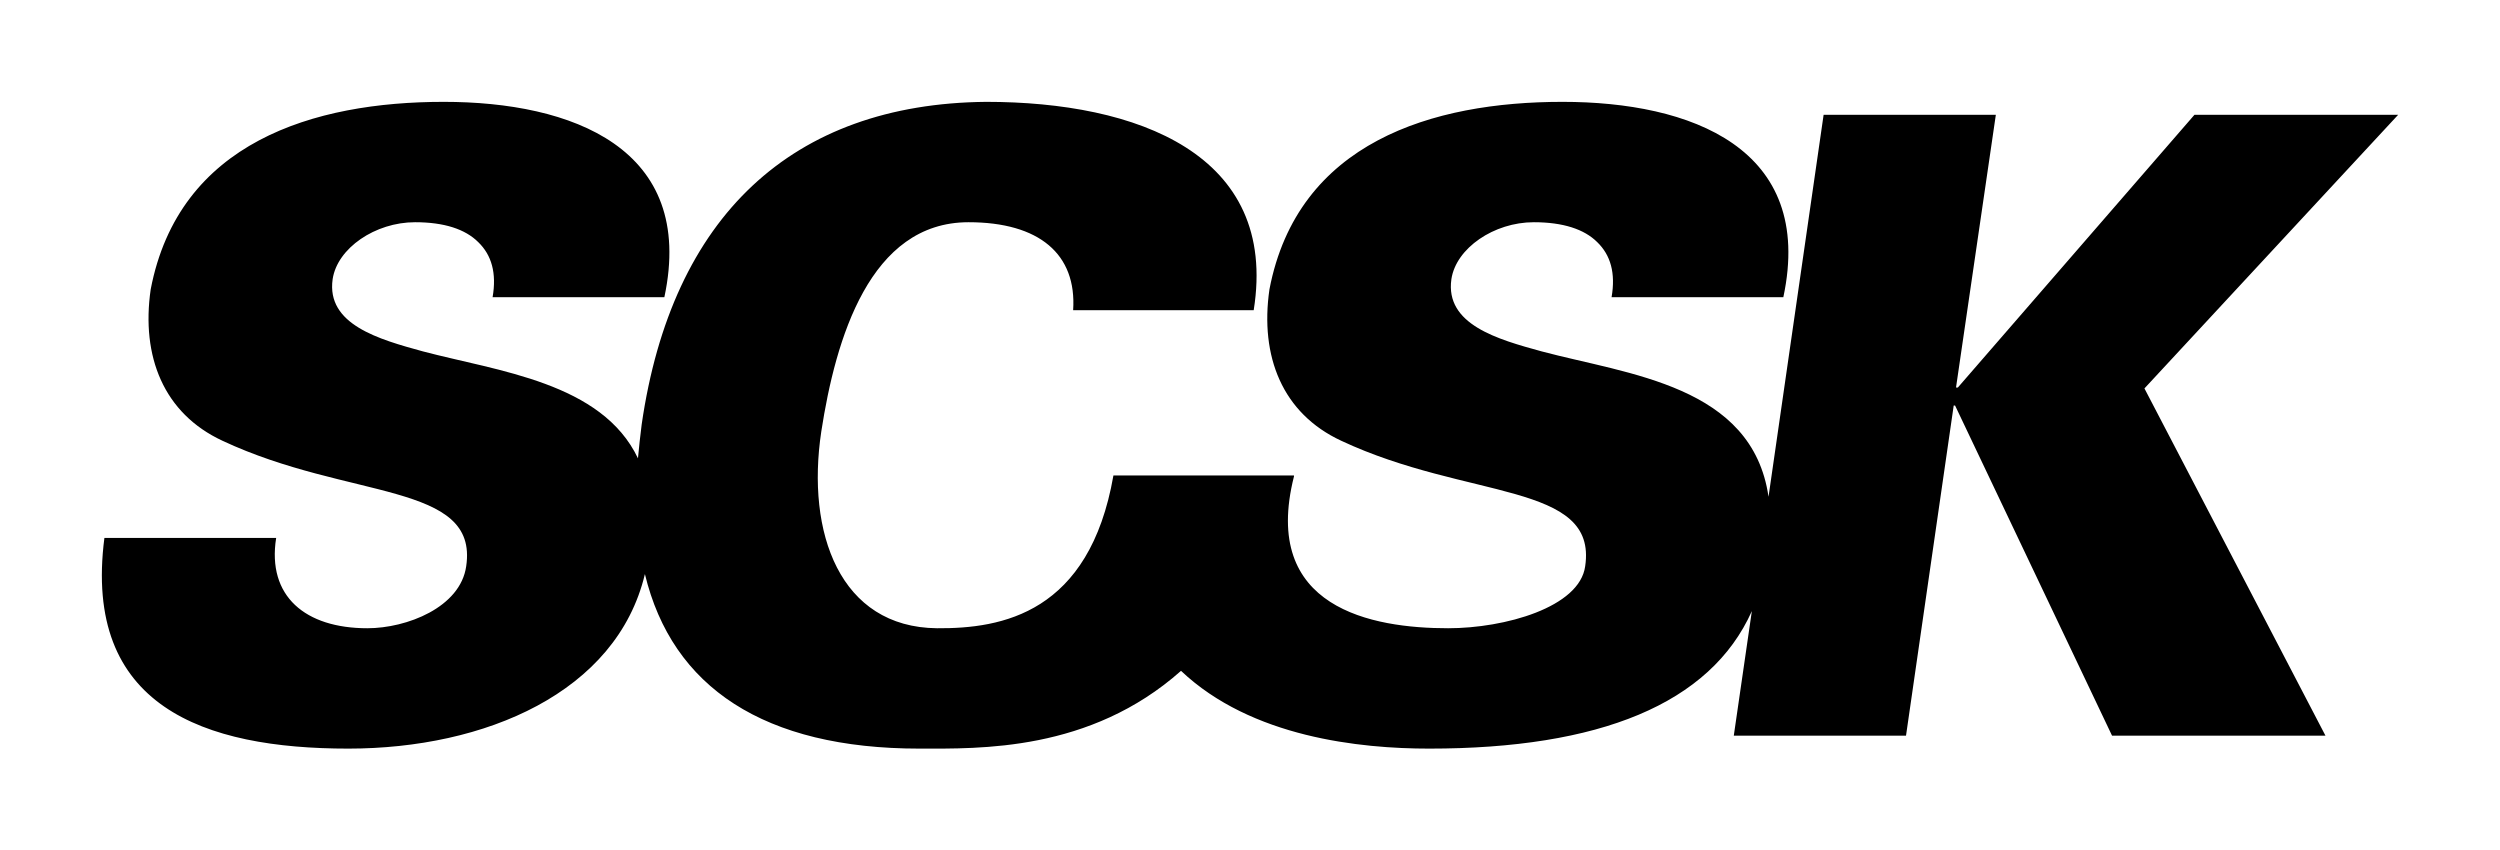 <?xml version="1.0"?>

<svg xmlns="http://www.w3.org/2000/svg" viewBox="0 0 540 183.7" width="540" height="183.7">   <path d="m 518,24.8 -44,0 -51.1,58.9 -0.4,0 8.6,-58.9 -37.2,0 -11.9,82.5 c -3.5,-24.1 -30.3,-26.4 -49,-31.4 -9.5,-2.6 -20.9,-5.8 -19.5,-15.6 1,-6.7 9.2,-12.3 17.8,-12.3 6.3,0 10.9,1.5 13.7,4.3 2.9,2.8 4,6.7 3.1,11.9 l 37.1,0 C 392.1,31.9 365.1,22 337.5,22 c -28.1,0 -57.2,8.7 -63.3,40.5 -2.1,14.5 2.8,26.8 15.5,32.7 27.3,12.8 55.4,8.9 52.7,27.1 -1.2,8.9 -17.4,13.4 -29.6,13.4 -16.4,0 -40.5,-4.3 -33.3,-32.8 0,-0.1 0,-0.1 0,-0.2 l -39,0 c -5.2,29.8 -24.1,33.1 -38.1,33 -21,-0.2 -28.3,-20.6 -25,-42.5 3.1,-20.1 10.5,-45.2 31.8,-45.2 15.3,0 23.4,6.9 22.6,19 l 39,0 C 276.2,33.2 245.5,22 213,22 171.1,22.4 145.1,46.7 138.6,91.7 138.3,94.2 138,96.6 137.8,99 130,82.6 107.6,80.2 91.35,75.9 c -9.5,-2.6 -20.9,-5.8 -19.5,-15.6 1,-6.7 9.2,-12.3 17.8,-12.3 6.3,0 10.85,1.5 13.65,4.3 2.9,2.8 4,6.7 3.1,11.9 l 37.1,0 C 150.4,31.9 123.4,22 95.85,22 c -28.1,0 -57.2,8.7 -63.3,40.5 -2.1,14.5 2.8,26.8 15.5,32.7 27.3,12.8 55.35,8.9 52.65,27.1 -1.25,8.9 -12.85,13.4 -21.35,13.4 -13.4,0 -21.7,-6.9 -19.7,-19.5 l -37.1,0 c -4.7,36.4 21.5,45.5 52.7,45.5 29.45,0 57.95,-12.1 64.05,-37.7 5.9,24.5 25.8,37.7 59.3,37.7 12.9,0 36.8,0.7 56.5,-16.8 15.2,14.4 38.7,16.8 53.6,16.8 36.7,0 60.7,-9.6 69.7,-29.7 l -3.9,26.9 37.2,0 10.3,-71.3 0.3,0 33.9,71.3 46.1,0 -39.1,-75 54.8,-59.1 z"></path> </svg>